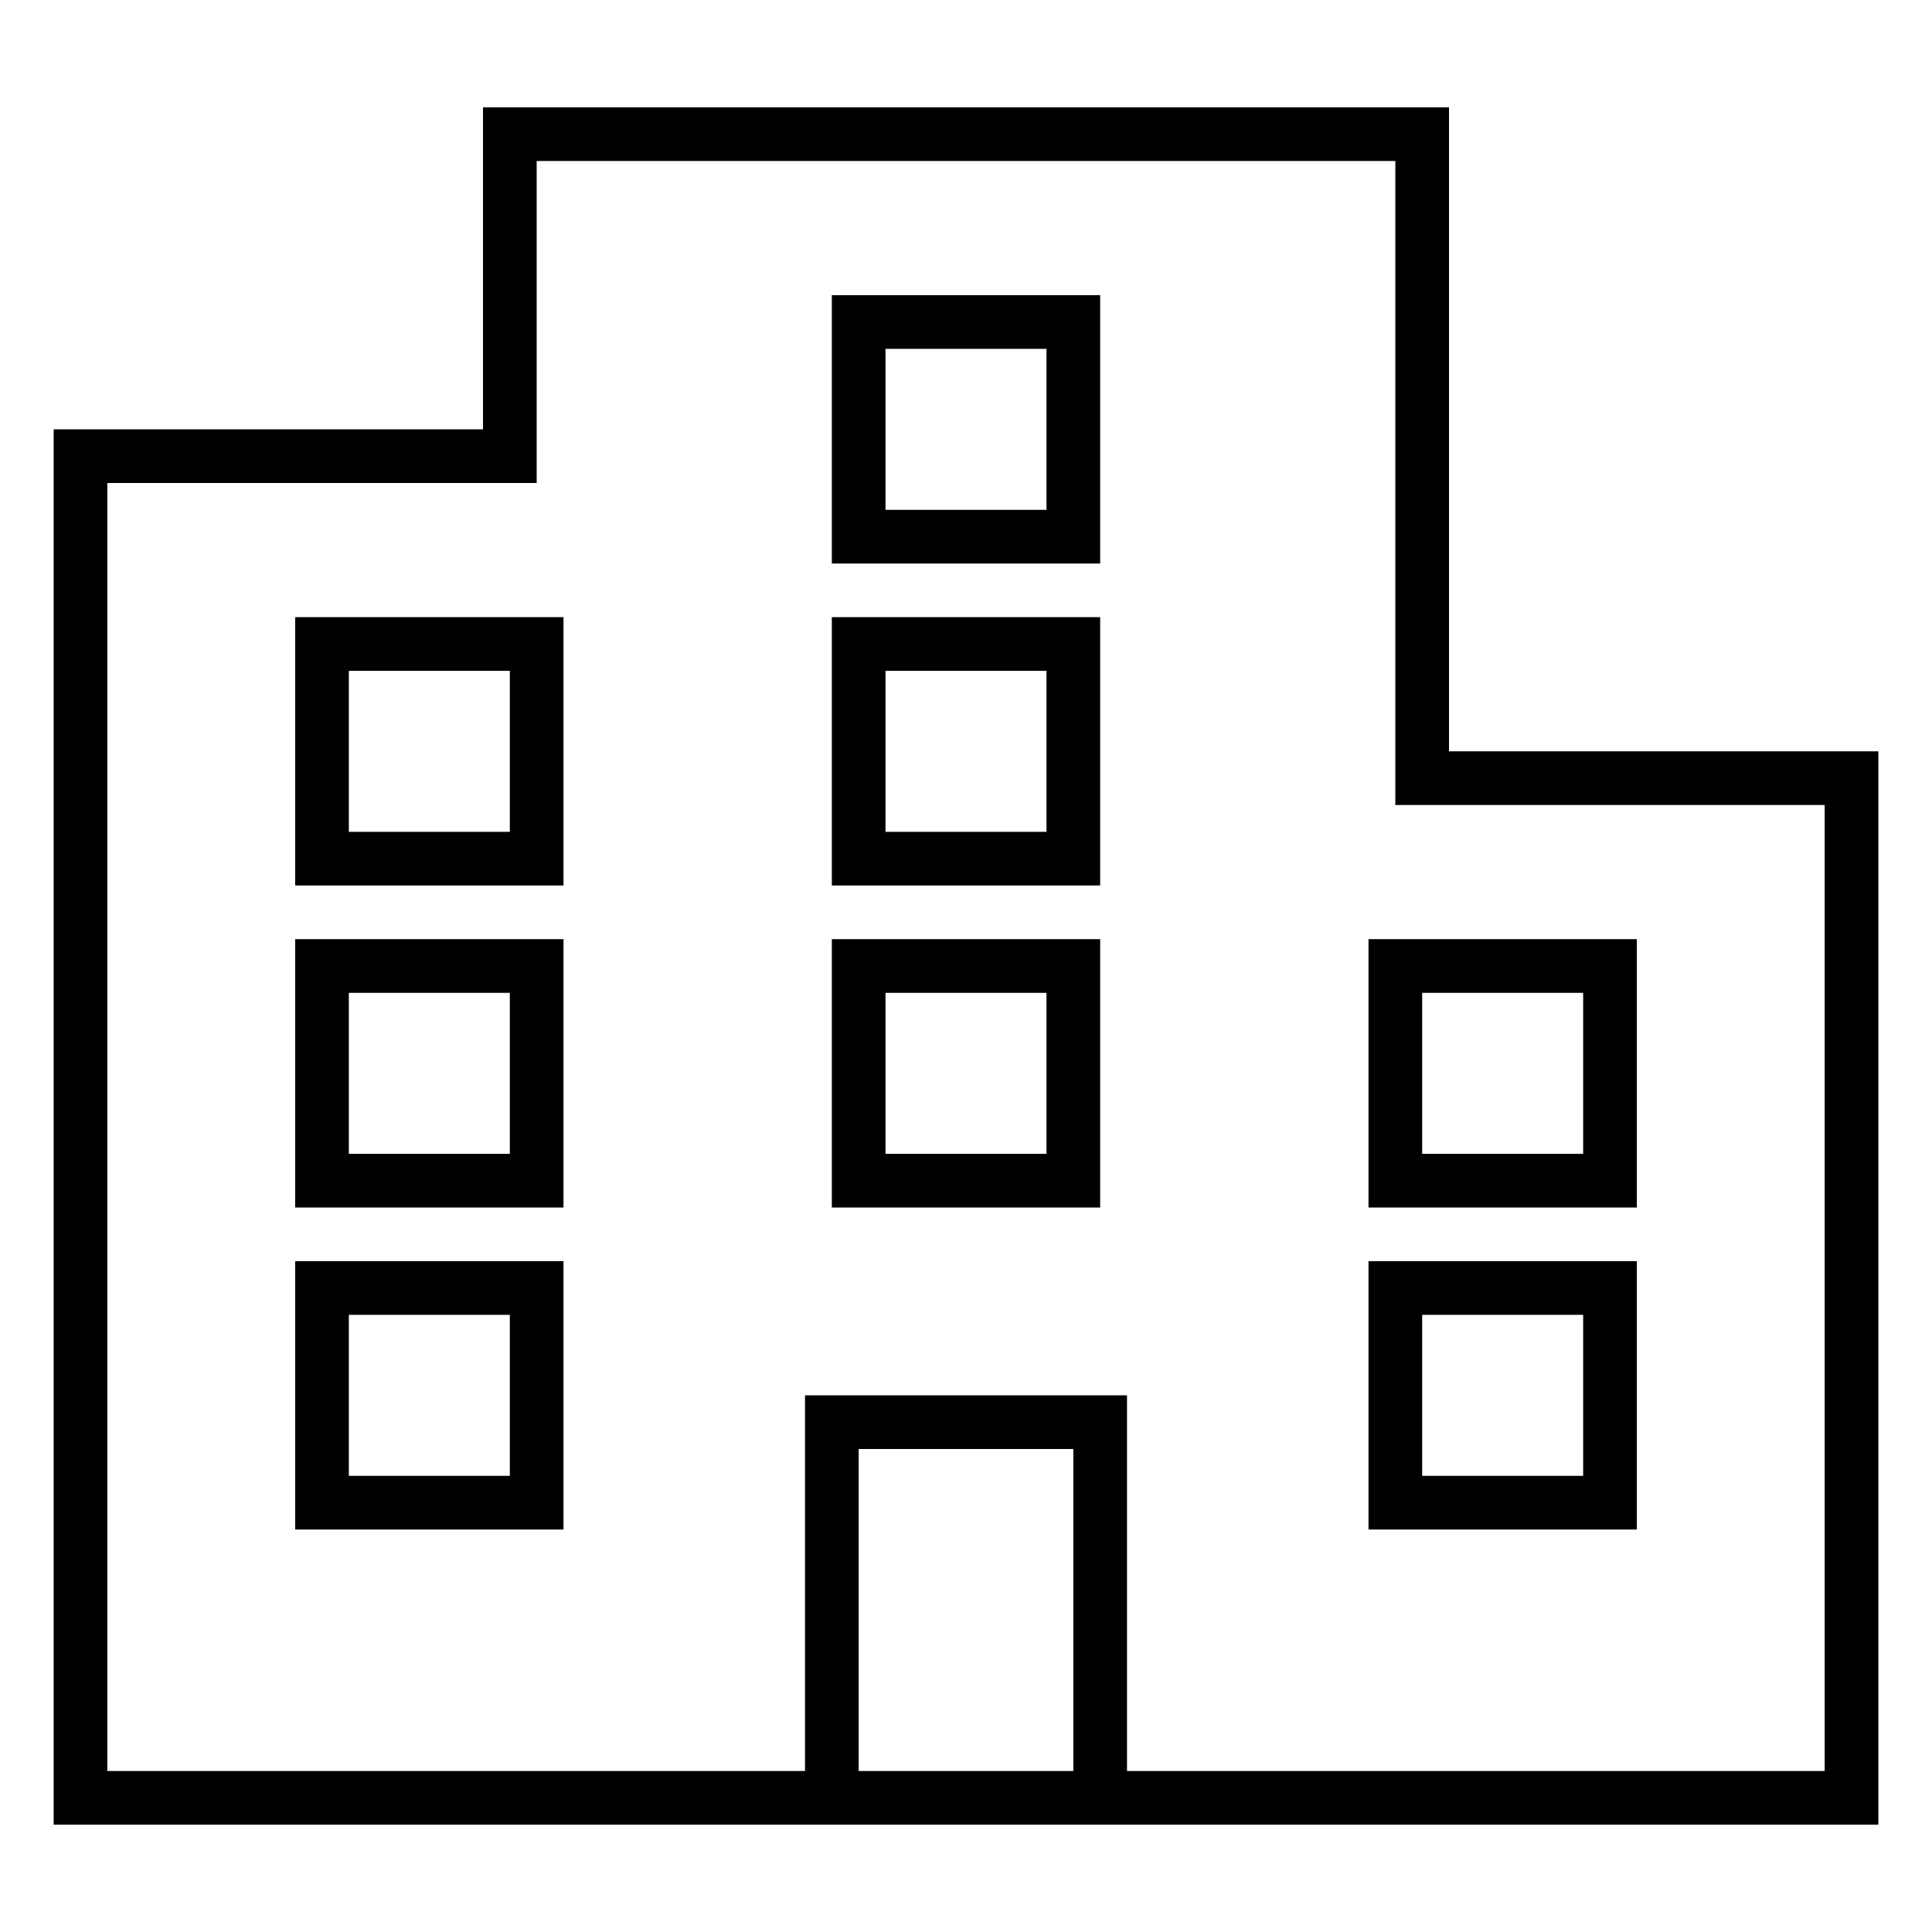 <svg xmlns="http://www.w3.org/2000/svg" width="24" height="24" viewBox="0 0 576 512">
    <path d="M432 192l16 0 96 0 16 0 0 16 0 288 0 16-16 0-112 0-96 0-8 0-32 0-8 0-40 0-8 0-96 0L32 512l-16 0 0-16 0-384 0-16 16 0 96 0 16 0 0-16 0-64 0-16 16 0L416 0l16 0 0 16 0 160 0 16zM256 496l32 0 8 0 24 0 0-96-64 0 0 96zm80 0l96 0 112 0 0-288-112 0-16 0 0-16 0-176L160 16l0 80 0 16-16 0L32 112l0 384 112 0 96 0 0-104 0-8 8 0 80 0 8 0 0 8 0 104zm152-72l-8 0-64 0-8 0 0-8 0-64 0-8 8 0 64 0 8 0 0 8 0 64 0 8zM160 328l-64 0-8 0 0-8 0-64 0-8 8 0 64 0 8 0 0 8 0 64 0 8-8 0zm-8-64l-48 0 0 48 48 0 0-48zm16 160l-8 0-64 0-8 0 0-8 0-64 0-8 8 0 64 0 8 0 0 8 0 64 0 8zm-16-16l0-48-48 0 0 48 48 0zm168-80l-64 0-8 0 0-8 0-64 0-8 8 0 64 0 8 0 0 8 0 64 0 8-8 0zm-8-64l-48 0 0 48 48 0 0-48zM328 56l0 8 0 64 0 8-8 0-64 0-8 0 0-8 0-64 0-8 8 0 64 0 8 0zM312 72l-48 0 0 48 48 0 0-48zM480 328l-64 0-8 0 0-8 0-64 0-8 8 0 64 0 8 0 0 8 0 64 0 8-8 0zm-8-64l-48 0 0 48 48 0 0-48zM168 232l-8 0-64 0-8 0 0-8 0-64 0-8 8 0 64 0 8 0 0 8 0 64 0 8zm-16-16l0-48-48 0 0 48 48 0zm168 16l-64 0-8 0 0-8 0-64 0-8 8 0 64 0 8 0 0 8 0 64 0 8-8 0zm-8-64l-48 0 0 48 48 0 0-48zM472 408l0-48-48 0 0 48 48 0z"/>
</svg>